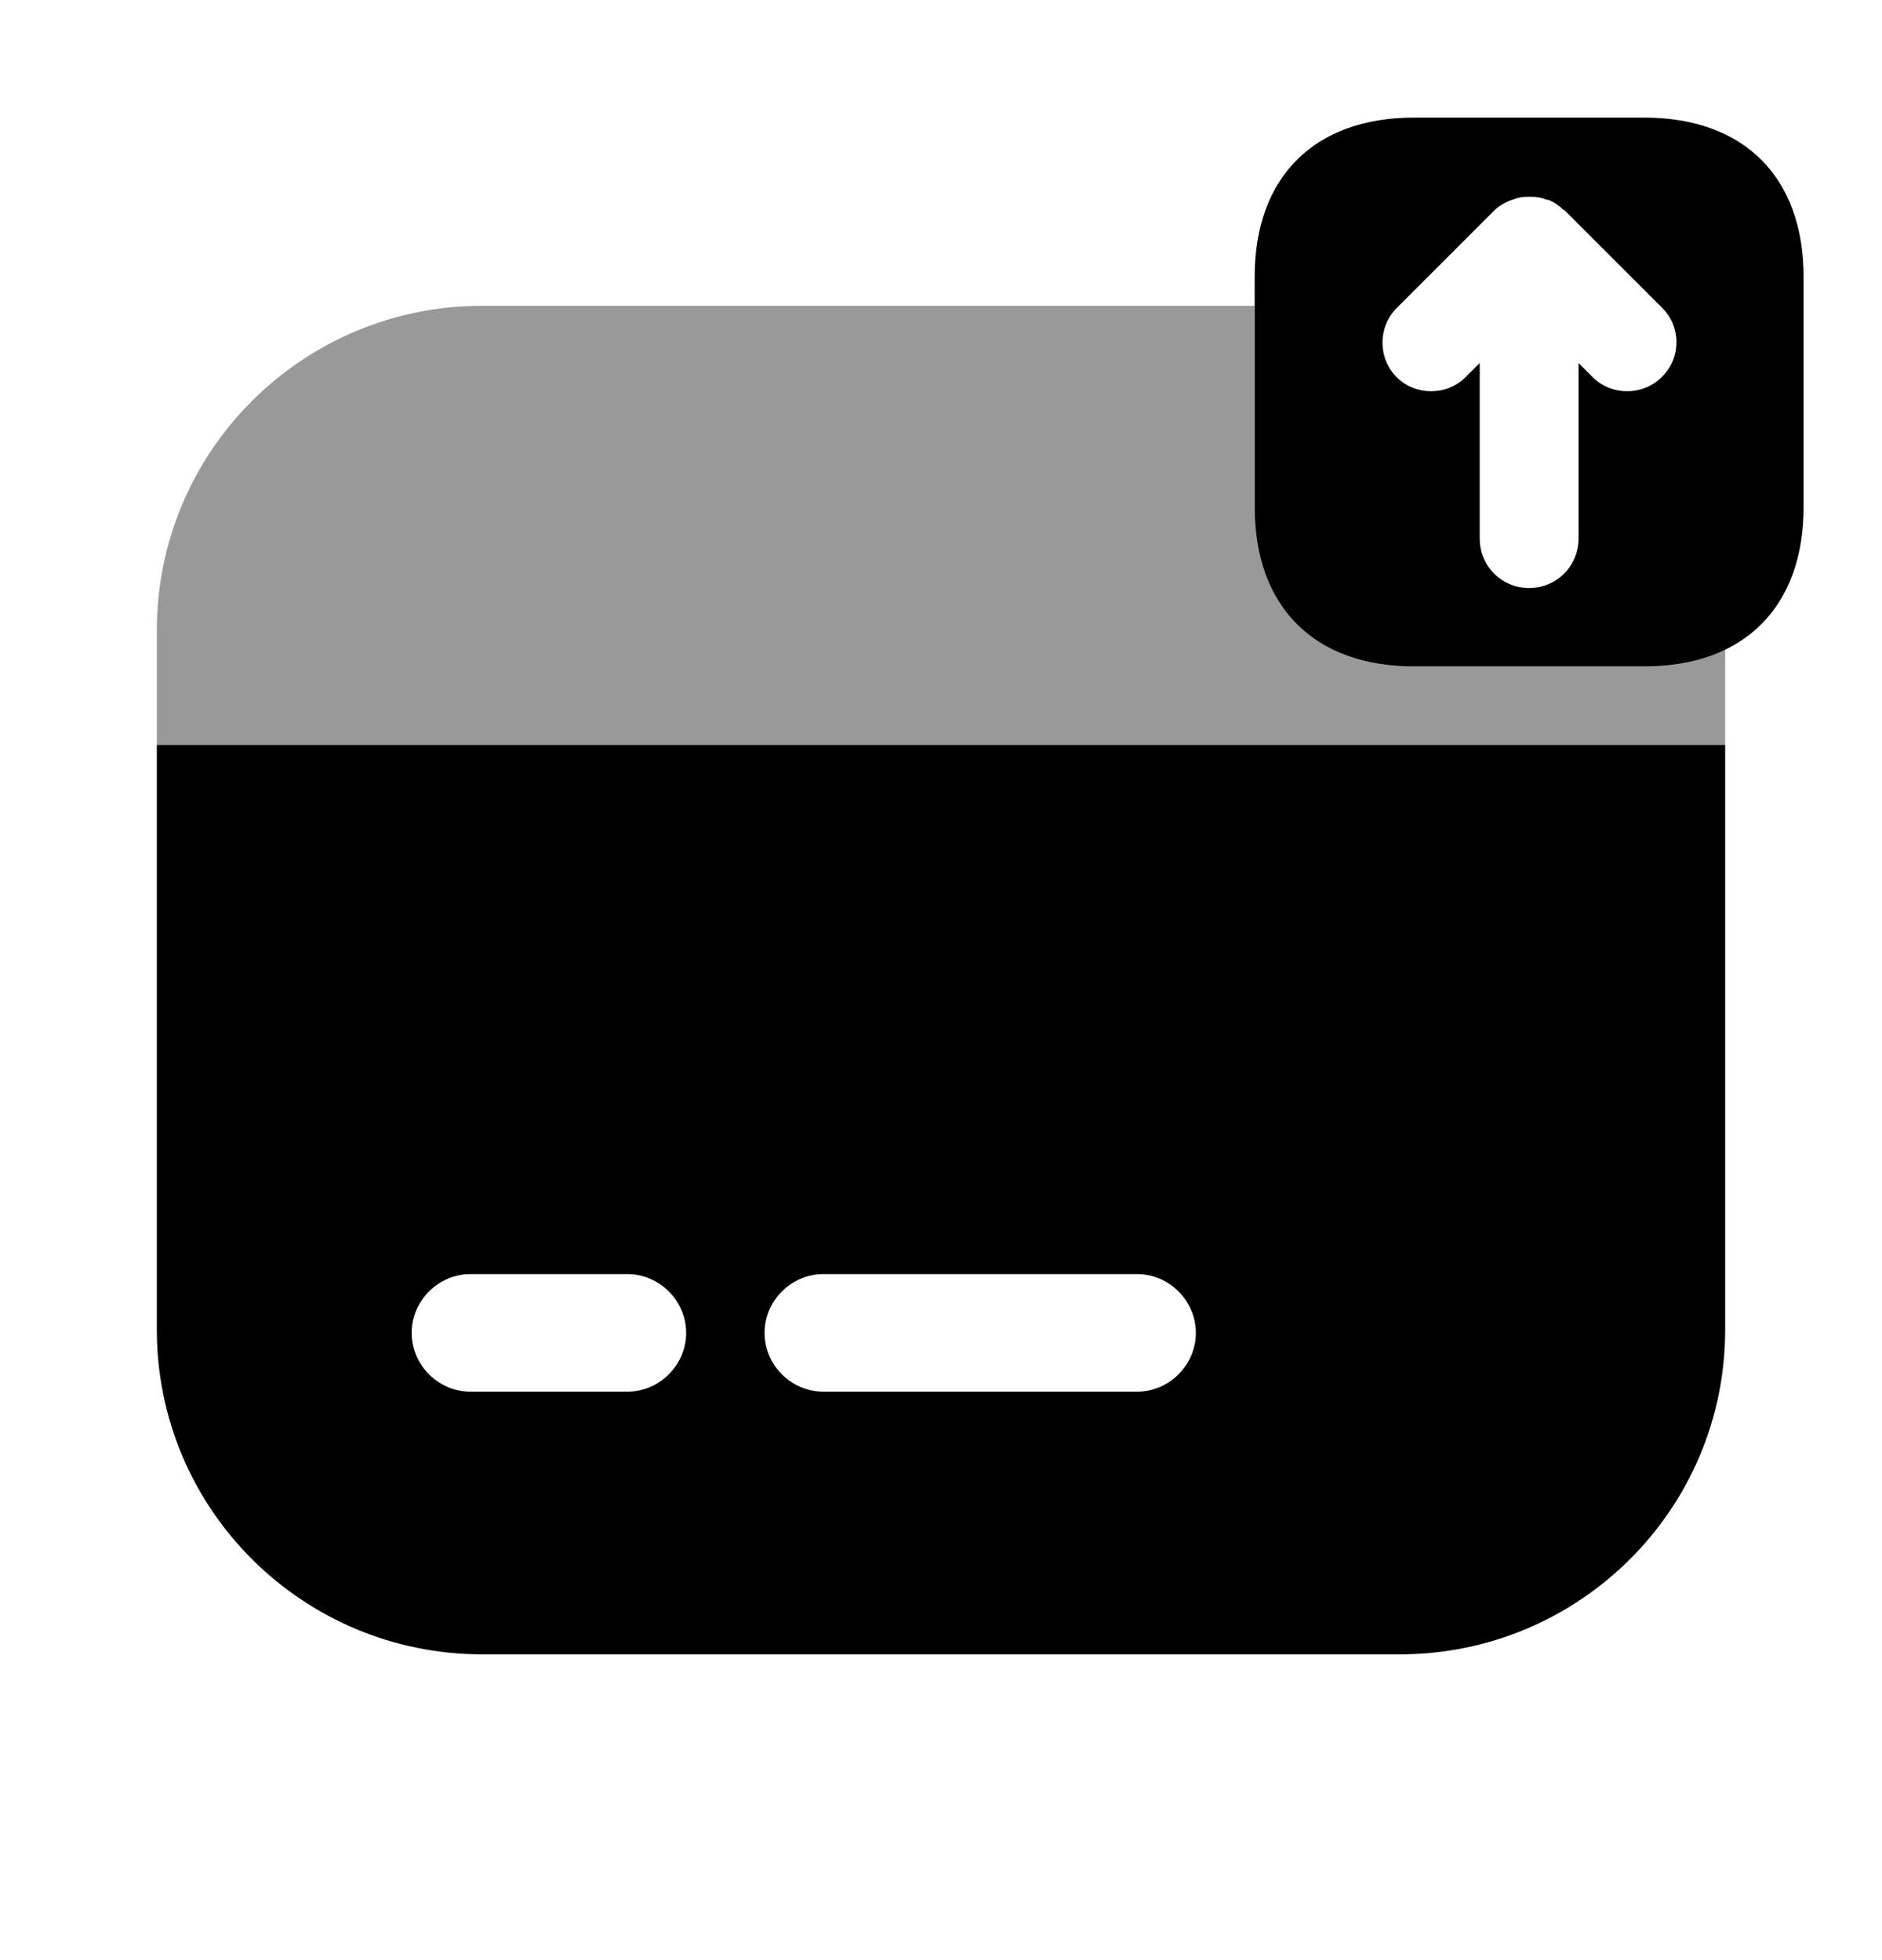 <svg width="24" height="25" viewBox="0 0 24 25"  xmlns="http://www.w3.org/2000/svg">
<path d="M20.97 1.5H18.03C16.76 1.5 16 2.26 16 3.53V6.47C16 7.74 16.76 8.5 18.03 8.5H20.97C22.24 8.5 23 7.74 23 6.47V3.53C23 2.26 22.24 1.5 20.97 1.5ZM21.19 4.81C21.07 4.93 20.91 4.99 20.75 4.99C20.59 4.99 20.43 4.93 20.31 4.81L20.13 4.63V6.87C20.13 7.22 19.85 7.5 19.5 7.5C19.15 7.5 18.87 7.22 18.87 6.87V4.63L18.69 4.81C18.45 5.05 18.05 5.05 17.81 4.81C17.57 4.57 17.57 4.17 17.81 3.93L19.06 2.68C19.11 2.63 19.18 2.59 19.25 2.56C19.27 2.55 19.29 2.55 19.31 2.54C19.36 2.52 19.41 2.51 19.47 2.51C19.49 2.51 19.51 2.51 19.53 2.51C19.6 2.51 19.66 2.52 19.73 2.55C19.74 2.55 19.74 2.55 19.75 2.55C19.82 2.58 19.88 2.62 19.93 2.67C19.94 2.68 19.94 2.68 19.95 2.68L21.2 3.93C21.44 4.17 21.44 4.57 21.19 4.81Z" />
<path opacity="0.4" d="M22 8.27V9.5H2V8.04C2 5.75 3.86 3.9 6.15 3.9H16V6.47C16 7.74 16.76 8.5 18.03 8.5H20.97C21.37 8.5 21.71 8.43 22 8.27Z" />
<path d="M2 9.5V16.96C2 19.25 3.86 21.1 6.15 21.1H17.85C20.14 21.1 22 19.25 22 16.96V9.5H2ZM8 17.75H6C5.59 17.75 5.25 17.41 5.25 17C5.25 16.59 5.59 16.25 6 16.25H8C8.41 16.25 8.75 16.59 8.75 17C8.75 17.41 8.41 17.75 8 17.75ZM14.5 17.75H10.5C10.09 17.75 9.75 17.41 9.75 17C9.75 16.59 10.09 16.25 10.5 16.25H14.5C14.91 16.25 15.25 16.59 15.25 17C15.25 17.41 14.91 17.75 14.5 17.75Z" />
</svg>
